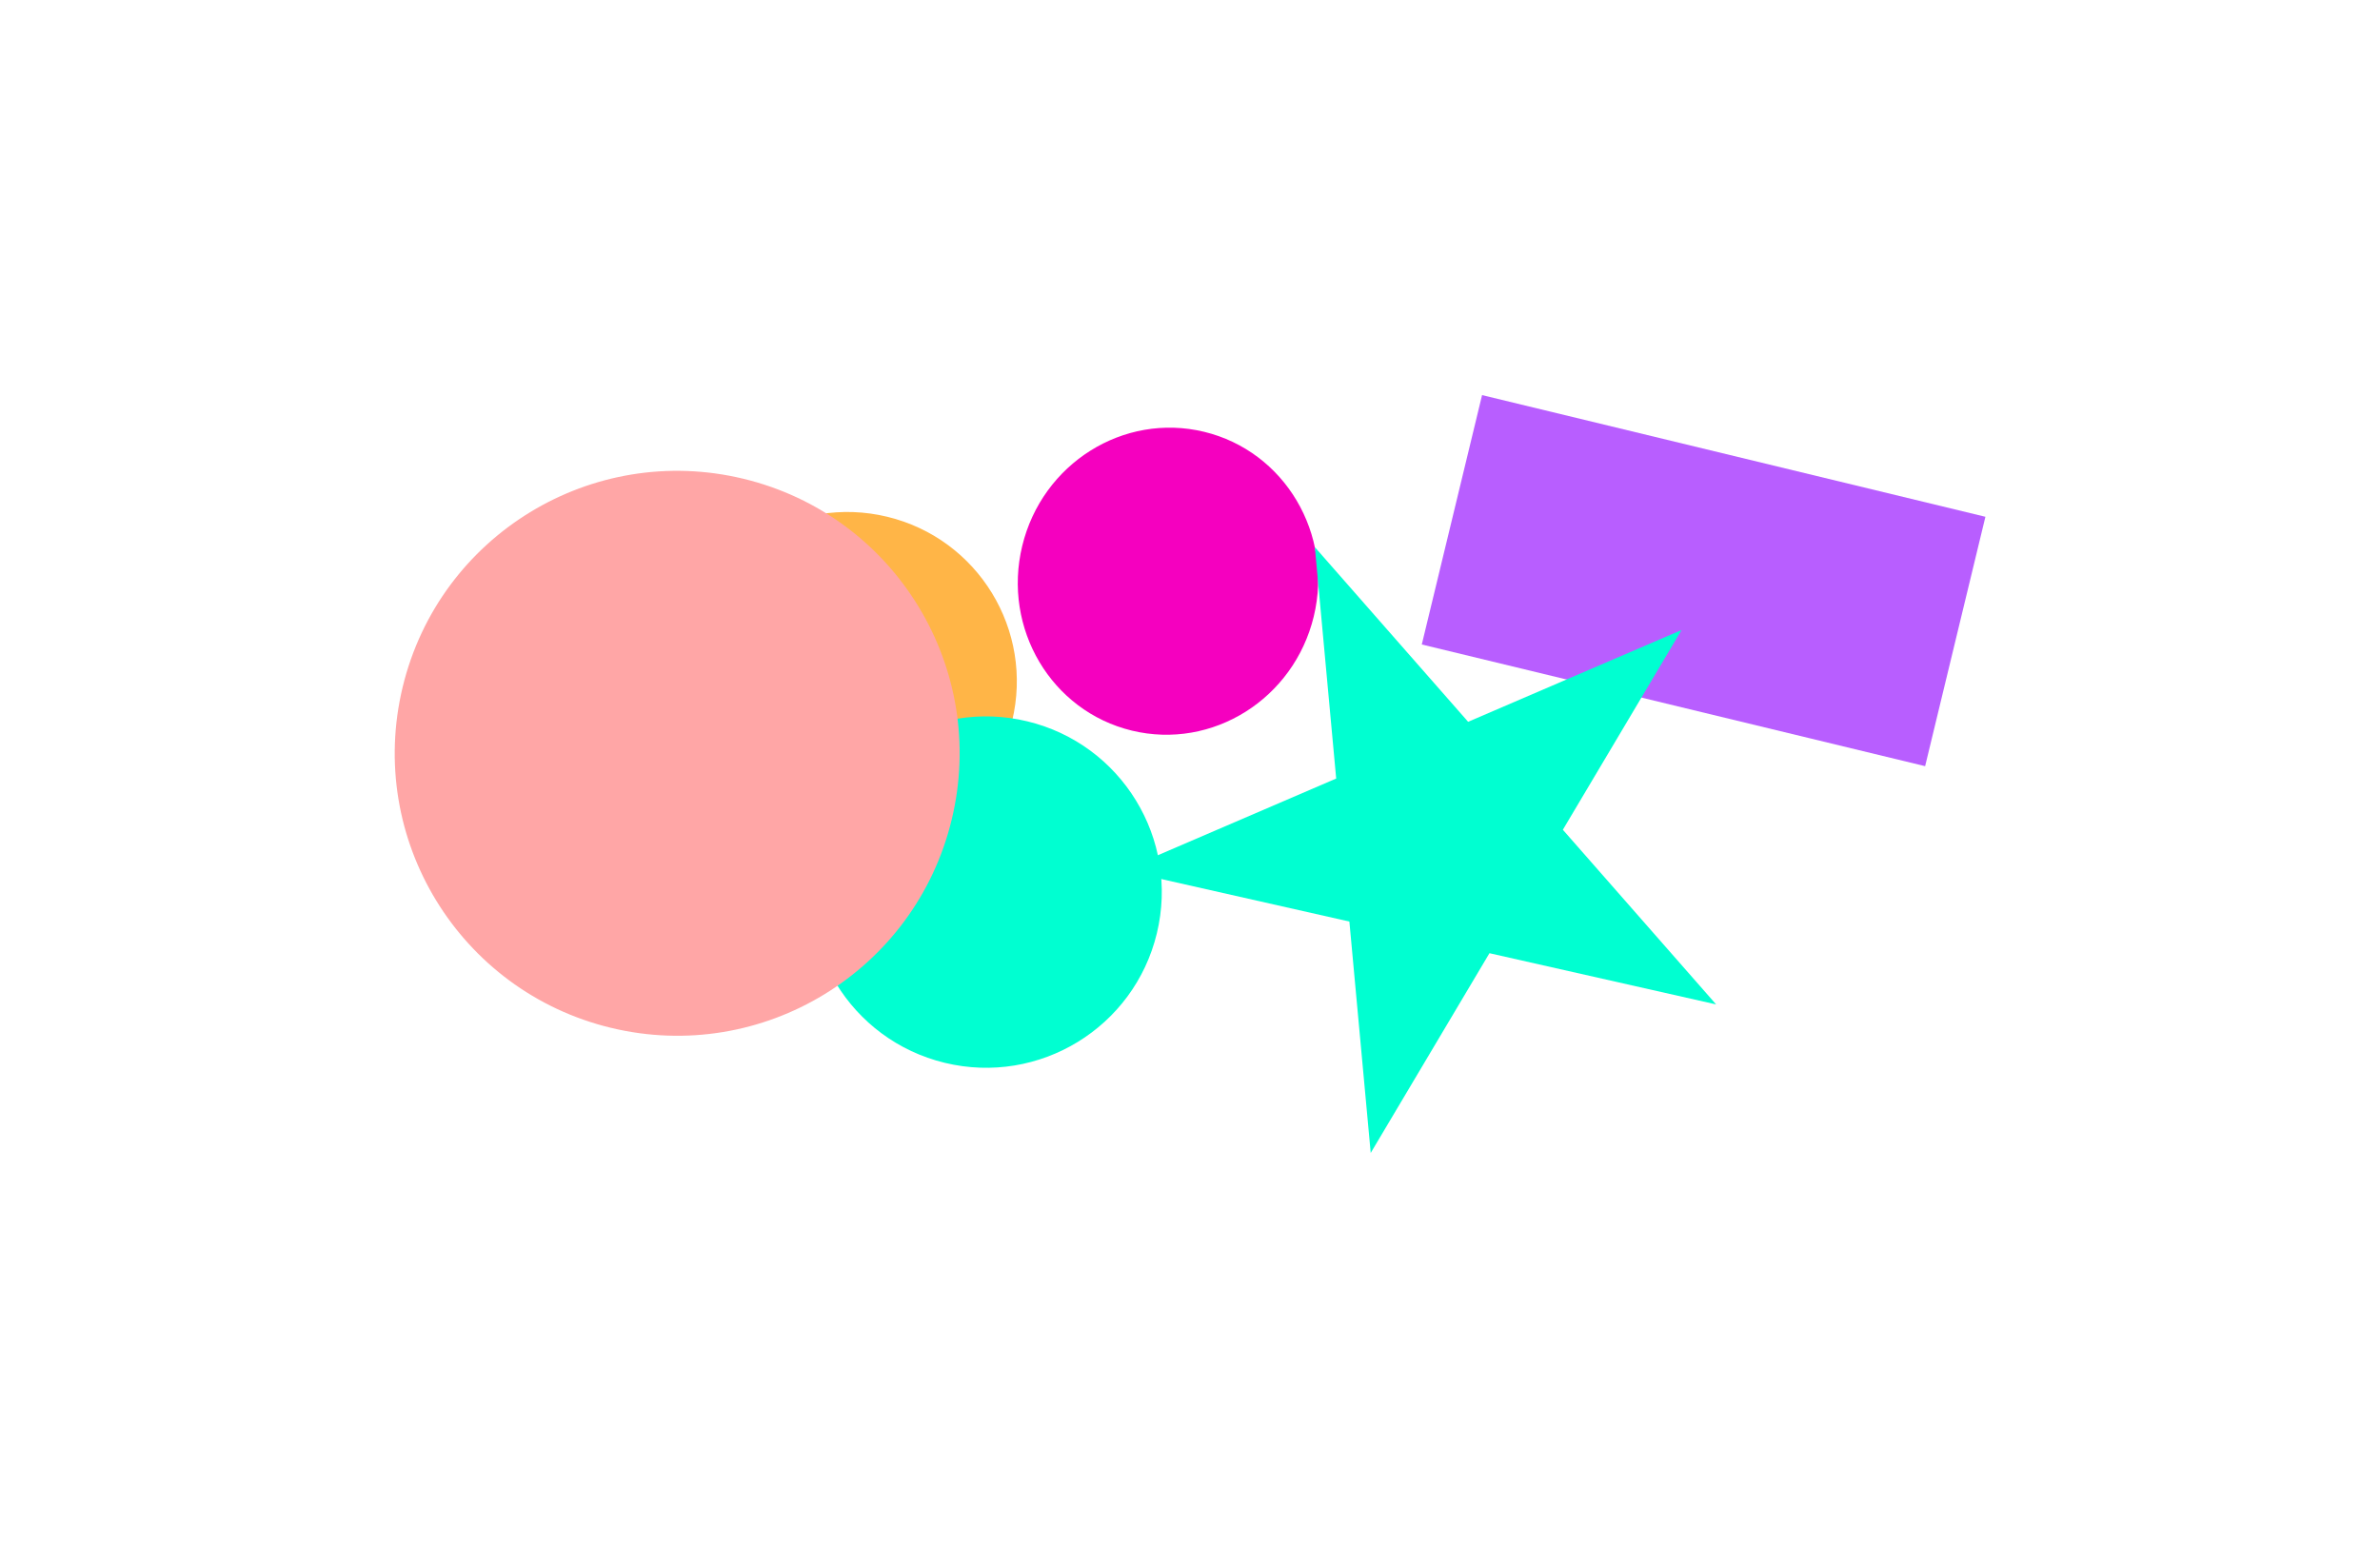 <svg width="2413" height="1569" viewBox="0 0 2413 1569" fill="none" xmlns="http://www.w3.org/2000/svg">
<g filter="url(#filter0_f_226_32)">
<circle cx="859.203" cy="690.799" r="171.701" transform="rotate(13.589 859.203 690.799)" fill="#FFB547"/>
<ellipse cx="1184.19" cy="589.25" rx="152.052" ry="155.841" transform="rotate(13.589 1184.19 589.25)" fill="#F500BF"/>
<circle cx="999.776" cy="904.433" r="178.094" transform="rotate(13.589 999.776 904.433)" fill="#00FFD1"/>
<circle cx="686.58" cy="763.718" r="286.321" transform="rotate(13.589 686.58 763.718)" fill="#FFA6A6"/>
<rect x="1502.62" y="400.572" width="525.017" height="260.114" transform="rotate(13.589 1502.62 400.572)" fill="#8F00FF" fill-opacity="0.63"/>
<path d="M1704.9 638.722L1584.52 841.23L1739.91 1018.3L1510.11 966.387L1389.72 1168.89L1368.09 934.3L1138.29 882.382L1354.72 789.312L1333.08 554.718L1488.48 731.792L1704.9 638.722Z" fill="#00FFD1" style="mix-blend-mode:darken"/>
</g>
<defs>
<filter id="filter0_f_226_32" x="0.193" y="0.572" width="2412.74" height="1568.32" filterUnits="userSpaceOnUse" color-interpolation-filters="sRGB">
<feFlood flood-opacity="0" result="BackgroundImageFix"/>
<feBlend mode="normal" in="SourceGraphic" in2="BackgroundImageFix" result="shape"/>
<feGaussianBlur stdDeviation="200" result="effect1_foregroundBlur_226_32"/>
</filter>
</defs>
</svg>

